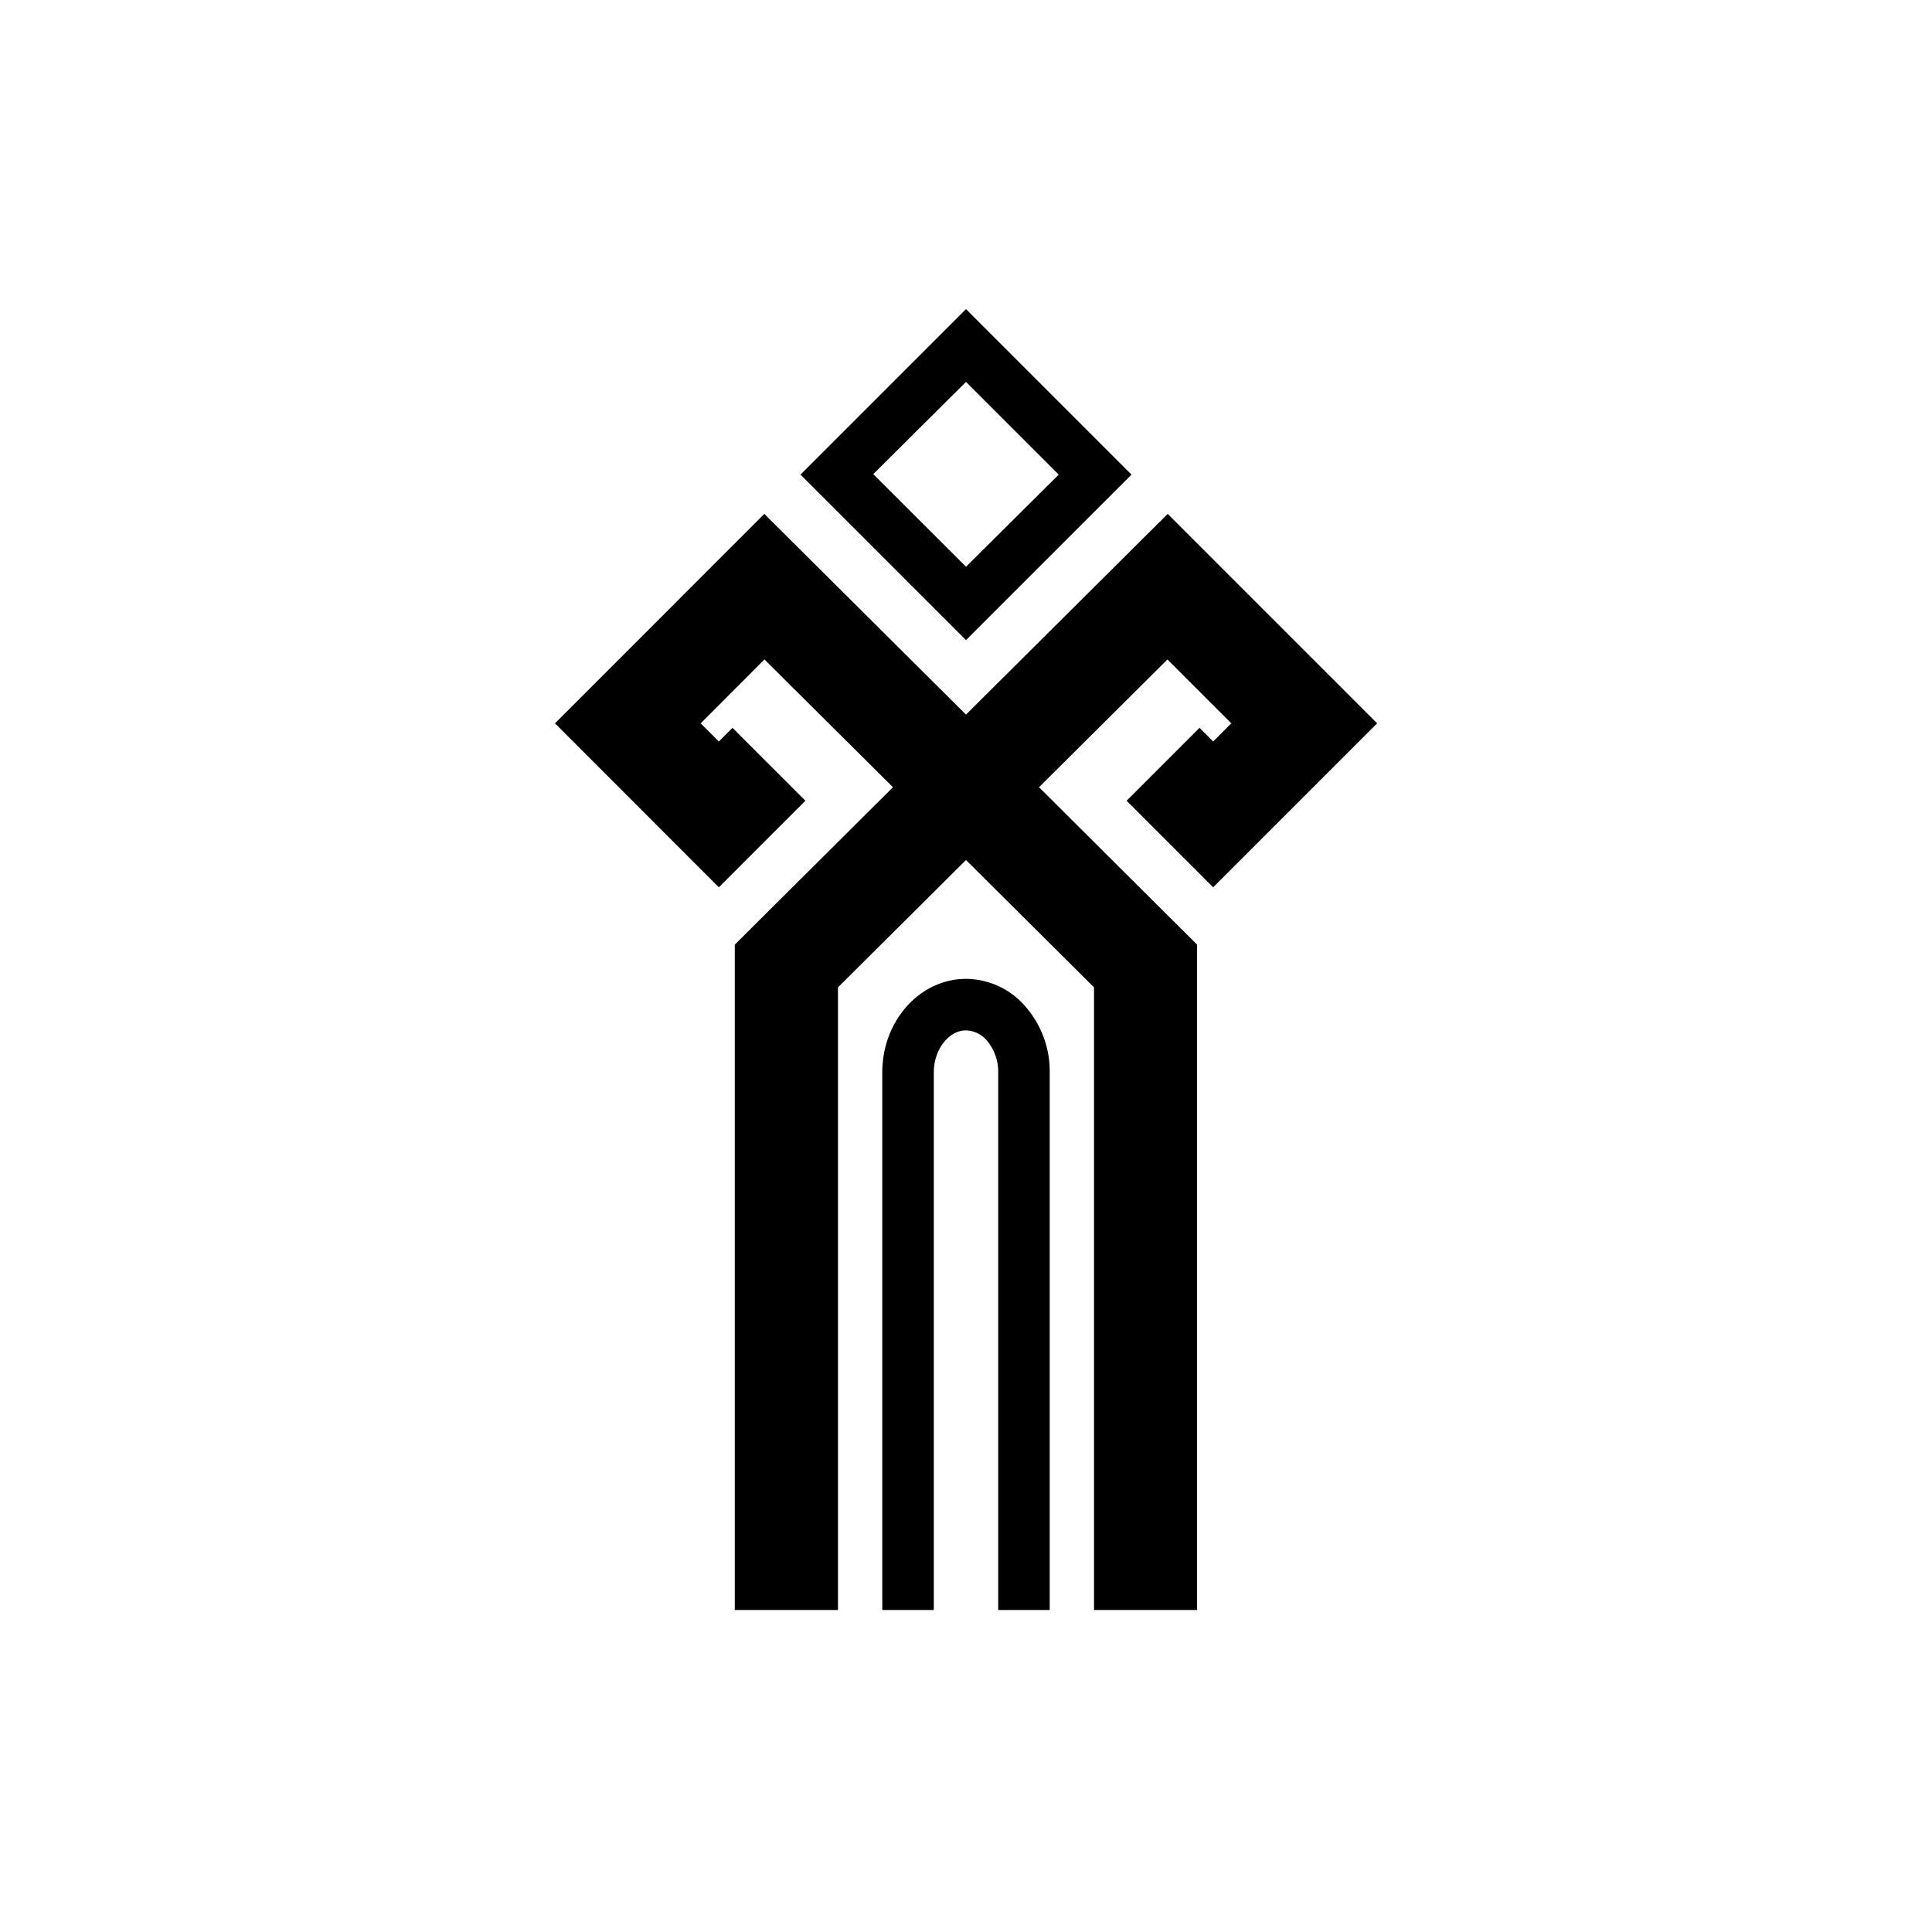 <svg id="Symbols" xmlns="http://www.w3.org/2000/svg" viewBox="0 0 150 150"><title>chur-bold</title><path d="M87.85,36.85,75,24,62.15,36.85,75,49.7ZM75,29.65l7.2,7.2L75,44l-7.2-7.19Z"/><polygon points="93.13 56.51 87.47 62.17 94.19 68.89 106.92 56.16 90.66 39.9 75 55.48 59.34 39.9 43.09 56.16 55.81 68.89 62.53 62.17 56.87 56.51 55.81 57.57 54.4 56.16 59.35 51.2 69.33 61.12 57.05 73.34 57.05 125 65.06 125 65.06 76.66 75 66.77 84.94 76.66 84.94 125 92.94 125 92.94 73.34 80.67 61.12 90.64 51.2 95.6 56.16 94.19 57.57 93.13 56.51"/><path d="M75,76c-3.58,0-6.5,3.25-6.5,7.26V125h4V83.26C72.5,81.49,73.65,80,75,80a2.2,2.2,0,0,1,1.67.85,3.71,3.71,0,0,1,.83,2.41V125h4V83.26a7.64,7.64,0,0,0-1.79-5A6.12,6.12,0,0,0,75,76Z"/></svg>